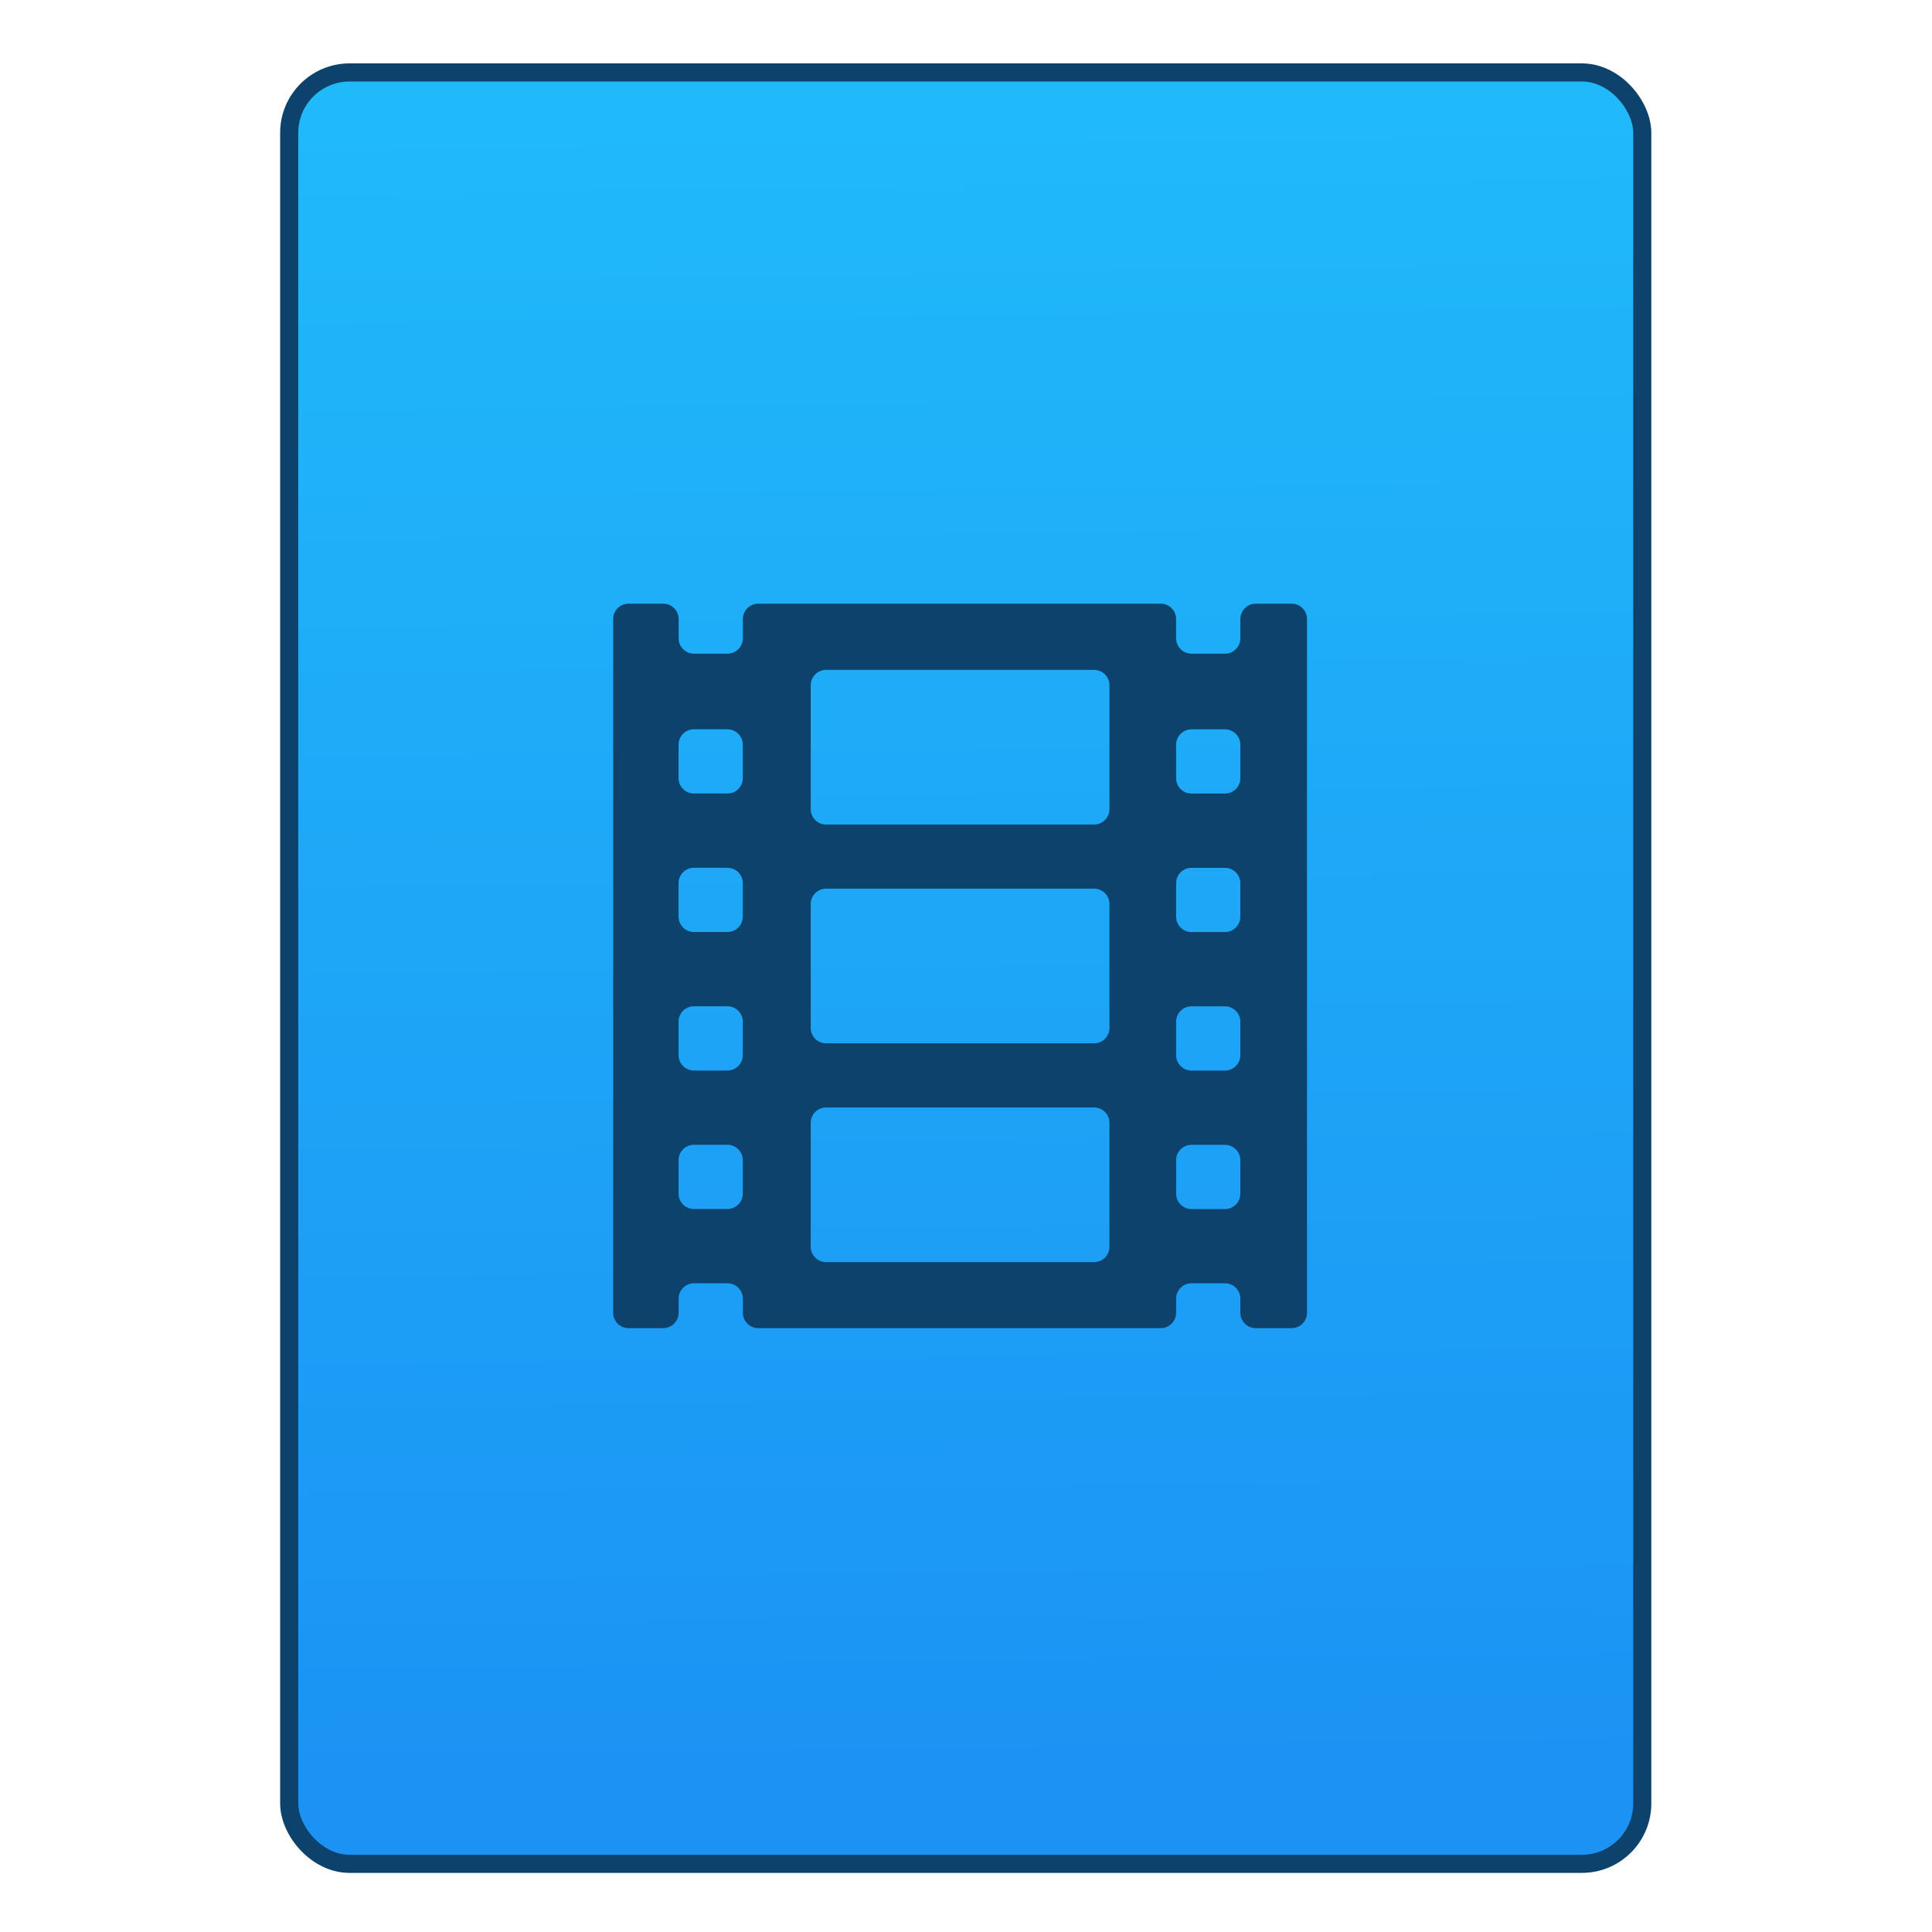 <?xml version="1.0" encoding="UTF-8" standalone="no"?>
<!-- Created with Inkscape (http://www.inkscape.org/) -->

<svg
   xmlns:osb="http://www.openswatchbook.org/uri/2009/osb"
   xmlns:dc="http://purl.org/dc/elements/1.1/"
   xmlns:cc="http://creativecommons.org/ns#"
   xmlns:rdf="http://www.w3.org/1999/02/22-rdf-syntax-ns#"
   xmlns:svg="http://www.w3.org/2000/svg"
   xmlns="http://www.w3.org/2000/svg"
   xmlns:xlink="http://www.w3.org/1999/xlink"
   xmlns:sodipodi="http://sodipodi.sourceforge.net/DTD/sodipodi-0.dtd"
   xmlns:inkscape="http://www.inkscape.org/namespaces/inkscape"
   width="32"
   height="32"
   id="svg5453"
   version="1.1"
   inkscape:version="0.91 r13725"
   sodipodi:docname="video-x-generic.svg">
  <defs
     id="defs5455">
    <linearGradient
       inkscape:collect="always"
       xlink:href="#linearGradient4531-8"
       id="linearGradient4781"
       x1="451.686"
       y1="556.789"
       x2="451.343"
       y2="528.789"
       gradientUnits="userSpaceOnUse" />
    <linearGradient
       id="linearGradient4207"
       osb:paint="gradient">
      <stop
         style="stop-color:#3498db;stop-opacity:1;"
         offset="0"
         id="stop3371" />
      <stop
         style="stop-color:#3498db;stop-opacity:0;"
         offset="1"
         id="stop3373" />
    </linearGradient>
    <linearGradient
       inkscape:collect="always"
       id="linearGradient4531-8">
      <stop
         style="stop-color:#1b92f4;stop-opacity:1"
         offset="0"
         id="stop4533-5" />
      <stop
         style="stop-color:#20b9fa;stop-opacity:1"
         offset="1"
         id="stop4535-9" />
    </linearGradient>
  </defs>
  <sodipodi:namedview
     id="base"
     pagecolor="#919191"
     bordercolor="#666666"
     borderopacity="1.0"
     inkscape:pageopacity="0"
     inkscape:pageshadow="2"
     inkscape:zoom="9.6544054"
     inkscape:cx="8.7743032"
     inkscape:cy="1.7458138"
     inkscape:document-units="px"
     inkscape:current-layer="layer1-1"
     showgrid="false"
     fit-margin-top="0"
     fit-margin-left="0"
     fit-margin-right="0"
     fit-margin-bottom="0"
     inkscape:window-width="1366"
     inkscape:window-height="630"
     inkscape:window-x="0"
     inkscape:window-y="36"
     inkscape:window-maximized="1"
     inkscape:showpageshadow="false"
     borderlayer="true"
     showguides="false"
     inkscape:guide-bbox="true"
     inkscape:object-nodes="true"
     inkscape:snap-bbox="true">
    <inkscape:grid
       type="xygrid"
       id="grid4063" />
    <sodipodi:guide
       position="17,5"
       orientation="0,28"
       id="guide4169" />
    <sodipodi:guide
       position="30,2"
       orientation="-28,0"
       id="guide4171" />
    <sodipodi:guide
       position="30,30"
       orientation="0,-28"
       id="guide4173" />
    <sodipodi:guide
       position="2,30"
       orientation="28,0"
       id="guide4181" />
    <sodipodi:guide
       position="16,30"
       orientation="0,-14"
       id="guide4187" />
    <sodipodi:guide
       position="5,30"
       orientation="28,0"
       id="guide4143" />
    <sodipodi:guide
       position="5,2"
       orientation="0,22"
       id="guide4145" />
    <sodipodi:guide
       position="27,2"
       orientation="-28,0"
       id="guide4147" />
    <sodipodi:guide
       position="27,30"
       orientation="0,-22"
       id="guide4149" />
    <sodipodi:guide
       position="27,30"
       orientation="0,-7"
       id="guide4155" />
    <sodipodi:guide
       position="27,23"
       orientation="-7,-1e-05"
       id="guide4162" />
    <sodipodi:guide
       position="24,27"
       orientation="0,1"
       id="guide3378" />
  </sodipodi:namedview>
  <g
     inkscape:label="Capa 1"
     inkscape:groupmode="layer"
     id="layer1"
     transform="translate(-384.571,-515.798)">
    <g
       transform="translate(392.571,-514.564)"
       id="layer1-7"
       inkscape:label="Capa 1"
       style="fill:#ffffff;fill-opacity:1" />
    <g
       id="g4240"
       transform="translate(341.797,500.252)">
      <g
         inkscape:transform-center-y="-9.4924686"
         inkscape:transform-center-x="5.4653607"
         inkscape:label="Capa 1"
         id="layer1-1"
         transform="translate(-392.988,-511.278)">
        <g
           id="layer1-3"
           inkscape:label="Capa 1"
           transform="translate(0.42,0.035)"
           style="stroke:#373e44;stroke-opacity:1">
          <rect
             style="opacity:1;fill:url(#linearGradient4781);fill-opacity:1;fill-rule:evenodd;stroke:#0c426b;stroke-width:0.3;stroke-linecap:round;stroke-linejoin:miter;stroke-miterlimit:4;stroke-dasharray:none;stroke-dashoffset:0;stroke-opacity:1"
             id="rect4266"
             width="22.411"
             height="29.671"
             x="440.132"
             y="527.989"
             ry="1" />
        </g>
        <g
           transform="translate(22.99,8.97)"
           id="layer1-5"
           inkscape:label="Capa 1">
          <g
             style="fill:#ffffff;fill-opacity:1"
             inkscape:label="Capa 1"
             id="layer1-7-4"
             transform="translate(392.571,-514.564)" />
        </g>
        <g
           transform="translate(20.197,10.731)"
           id="layer1-68"
           inkscape:label="Capa 1"
           style="fill:#155137;fill-opacity:1">
          <g
             style="fill:#155137;fill-opacity:1"
             inkscape:label="Capa 1"
             id="layer1-7-49"
             transform="translate(392.571,-514.564)" />
          <g
             transform="translate(341.797,500.252)"
             id="g4240-4"
             style="fill:#0c426b;fill-opacity:1">
            <g
               transform="translate(-392.988,-511.278)"
               id="layer1-1-3"
               inkscape:label="Capa 1"
               inkscape:transform-center-x="5.4653607"
               inkscape:transform-center-y="-9.4924686"
               style="fill:#0c426b;fill-opacity:1">
              <g
                 transform="translate(0.42,0.035)"
                 inkscape:label="Capa 1"
                 id="layer1-3-4"
                 style="fill:#0c426b;fill-opacity:1">
                <path
                   id="path14795"
                   d="m 487.729,537.083 -0.594,0 c -0.141,0 -0.255,0.114 -0.255,0.255 l 0,0.318 c 0,0.141 -0.114,0.255 -0.255,0.255 l -0.554,0 c -0.141,0 -0.255,-0.114 -0.255,-0.255 l 0,-0.318 c 0,-0.141 -0.114,-0.255 -0.255,-0.255 l -6.666,0 c -0.141,0 -0.255,0.114 -0.255,0.255 l 0,0.318 c 0,0.141 -0.114,0.255 -0.255,0.255 l -0.554,0 c -0.141,0 -0.255,-0.114 -0.255,-0.255 l 0,-0.318 c 0,-0.141 -0.114,-0.255 -0.255,-0.255 l -0.574,0 c -0.141,0 -0.255,0.114 -0.255,0.255 l 0,11.489 c 0,0.141 0.114,0.255 0.255,0.255 l 0.574,0 c 0.141,0 0.255,-0.114 0.255,-0.255 l 0,-0.233 c 0,-0.141 0.114,-0.255 0.255,-0.255 l 0.554,0 c 0.141,0 0.255,0.114 0.255,0.255 l 0,0.233 c 0,0.141 0.114,0.255 0.255,0.255 l 6.666,0 c 0.141,0 0.255,-0.114 0.255,-0.255 l 0,-0.233 c 0,-0.141 0.114,-0.255 0.255,-0.255 l 0.554,0 c 0.141,0 0.255,0.114 0.255,0.255 l 0,0.233 c 0,0.141 0.114,0.255 0.255,0.255 l 0.594,0 c 0.141,0 0.255,-0.114 0.255,-0.255 l 0,-11.489 c 0,-0.141 -0.114,-0.255 -0.255,-0.255 z m -9.09,9.771 c 0,0.141 -0.114,0.255 -0.255,0.255 l -0.554,0 c -0.141,0 -0.255,-0.114 -0.255,-0.255 l 0,-0.554 c 0,-0.141 0.114,-0.255 0.255,-0.255 l 0.554,0 c 0.141,0 0.255,0.114 0.255,0.255 l 0,0.554 z m 0,-2.294 c 0,0.141 -0.114,0.255 -0.255,0.255 l -0.554,0 c -0.141,0 -0.255,-0.114 -0.255,-0.255 l 0,-0.554 c 0,-0.141 0.114,-0.255 0.255,-0.255 l 0.554,0 c 0.141,0 0.255,0.114 0.255,0.255 l 0,0.554 z m 0,-2.294 c 0,0.141 -0.114,0.255 -0.255,0.255 l -0.554,0 c -0.141,0 -0.255,-0.114 -0.255,-0.255 l 0,-0.554 c 0,-0.141 0.114,-0.255 0.255,-0.255 l 0.554,0 c 0.141,0 0.255,0.114 0.255,0.255 l 0,0.554 z m 0,-2.294 c 0,0.141 -0.114,0.255 -0.255,0.255 l -0.554,0 c -0.141,0 -0.255,-0.114 -0.255,-0.255 l 0,-0.554 c 0,-0.141 0.114,-0.255 0.255,-0.255 l 0.554,0 c 0.141,0 0.255,0.114 0.255,0.255 l 0,0.554 z m 6.073,7.762 c 0,0.141 -0.114,0.255 -0.255,0.255 l -4.438,0 c -0.141,0 -0.255,-0.114 -0.255,-0.255 l 0,-2.052 c 0,-0.141 0.114,-0.255 0.255,-0.255 l 4.438,0 c 0.141,0 0.255,0.114 0.255,0.255 l 0,2.052 0,0 z m 0,-3.624 c 0,0.141 -0.114,0.255 -0.255,0.255 l -4.438,0 c -0.141,0 -0.255,-0.114 -0.255,-0.255 l 0,-2.052 c 0,-0.141 0.114,-0.255 0.255,-0.255 l 4.438,0 c 0.141,0 0.255,0.114 0.255,0.255 l 0,2.052 0,0 z m 0,-3.624 c 0,0.141 -0.114,0.255 -0.255,0.255 l -4.438,0 c -0.141,0 -0.255,-0.114 -0.255,-0.255 l 0,-2.052 c 0,-0.141 0.114,-0.255 0.255,-0.255 l 4.438,0 c 0.141,0 0.255,0.114 0.255,0.255 l 0,2.052 0,0 z m 2.168,6.369 c 0,0.141 -0.114,0.255 -0.255,0.255 l -0.554,0 c -0.141,0 -0.255,-0.114 -0.255,-0.255 l 0,-0.554 c 0,-0.141 0.114,-0.255 0.255,-0.255 l 0.554,0 c 0.141,0 0.255,0.114 0.255,0.255 l 0,0.554 z m 0,-2.294 c 0,0.141 -0.114,0.255 -0.255,0.255 l -0.554,0 c -0.141,0 -0.255,-0.114 -0.255,-0.255 l 0,-0.554 c 0,-0.141 0.114,-0.255 0.255,-0.255 l 0.554,0 c 0.141,0 0.255,0.114 0.255,0.255 l 0,0.554 z m 0,-2.294 c 0,0.141 -0.114,0.255 -0.255,0.255 l -0.554,0 c -0.141,0 -0.255,-0.114 -0.255,-0.255 l 0,-0.554 c 0,-0.141 0.114,-0.255 0.255,-0.255 l 0.554,0 c 0.141,0 0.255,0.114 0.255,0.255 l 0,0.554 z m 0,-2.294 c 0,0.141 -0.114,0.255 -0.255,0.255 l -0.554,0 c -0.141,0 -0.255,-0.114 -0.255,-0.255 l 0,-0.554 c 0,-0.141 0.114,-0.255 0.255,-0.255 l 0.554,0 c 0.141,0 0.255,0.114 0.255,0.255 l 0,0.554 z"
                   inkscape:connector-curvature="0"
                   style="display:inline;fill:#0c426b;fill-opacity:1;stroke:none;stroke-width:46.764;stroke-miterlimit:4;stroke-dasharray:none;stroke-opacity:1" />
              </g>
            </g>
          </g>
        </g>
      </g>
    </g>
  </g>
</svg>
